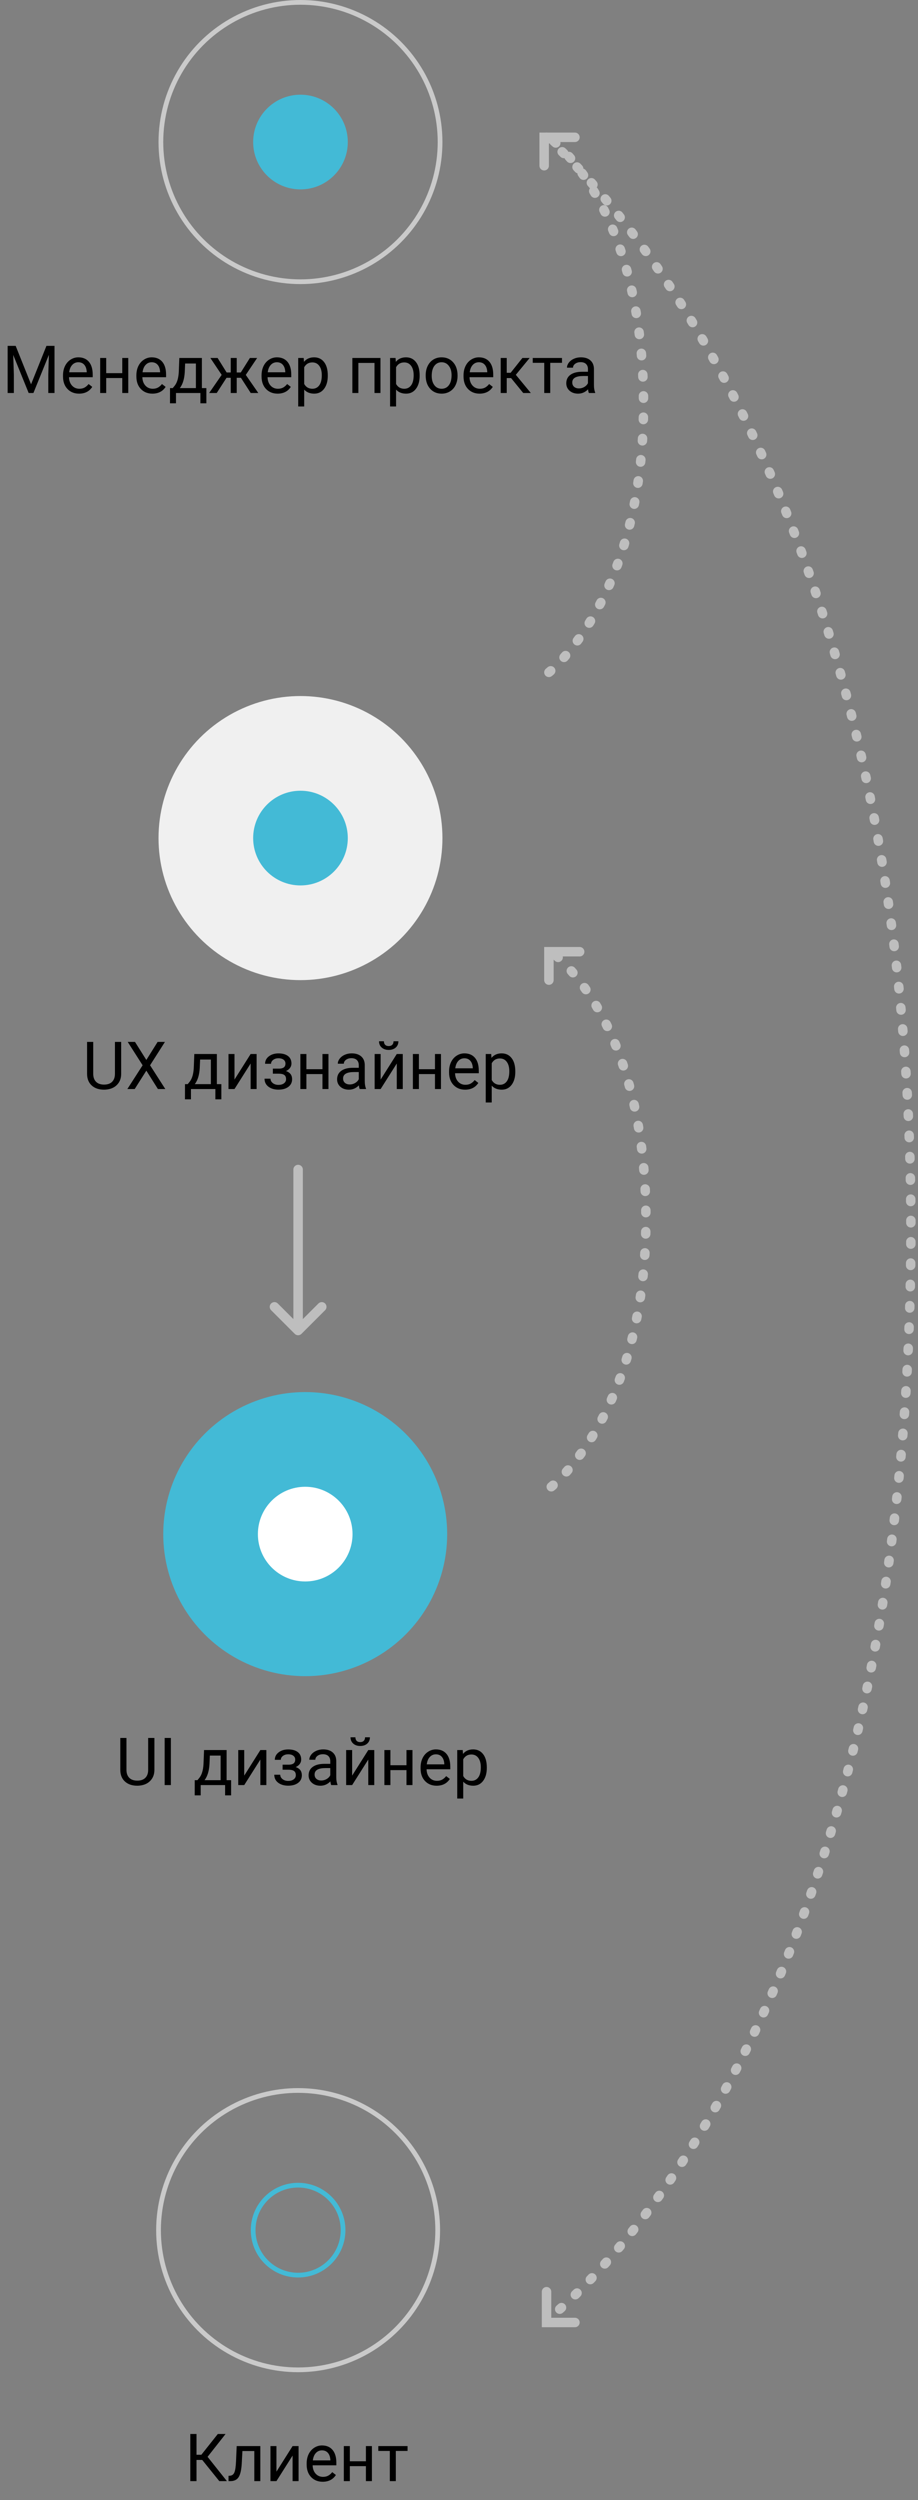 <svg width="194" height="528" viewBox="0 0 194 528" fill="none" xmlns="http://www.w3.org/2000/svg">
<rect x="0" y="0" width="194" height="528" fill="#808080" stroke="none"/>
<circle cx="63" cy="471" r="29.5" stroke="#CACACA"/>
<circle cx="63" cy="471" r="9.5" stroke="#43BAD6"/>
<path d="M42.739 519.529H41.529V524H40.217V514.047H41.529V518.436H42.555L46.034 514.047H47.668L43.867 518.873L47.948 524H46.342L42.739 519.529ZM55.017 516.604V524H53.745V517.649H51.23L51.079 520.418C50.997 521.689 50.783 522.599 50.437 523.146C50.095 523.692 49.55 523.977 48.803 524H48.297V522.886L48.659 522.858C49.069 522.813 49.363 522.576 49.541 522.147C49.719 521.719 49.833 520.926 49.883 519.769L50.02 516.604H55.017ZM61.832 516.604H63.097V524H61.832V518.606L58.421 524H57.156V516.604H58.421V522.004L61.832 516.604ZM68.196 524.137C67.194 524.137 66.378 523.809 65.749 523.152C65.12 522.492 64.806 521.61 64.806 520.507V520.274C64.806 519.541 64.945 518.887 65.223 518.312C65.505 517.734 65.897 517.283 66.398 516.959C66.904 516.631 67.451 516.467 68.039 516.467C69.001 516.467 69.748 516.784 70.281 517.417C70.814 518.05 71.081 518.957 71.081 520.138V520.664H66.07C66.088 521.393 66.3 521.983 66.706 522.435C67.116 522.881 67.636 523.104 68.265 523.104C68.711 523.104 69.09 523.013 69.399 522.831C69.709 522.649 69.981 522.407 70.213 522.106L70.985 522.708C70.366 523.66 69.436 524.137 68.196 524.137ZM68.039 517.506C67.529 517.506 67.1 517.693 66.754 518.066C66.408 518.436 66.193 518.955 66.111 519.625H69.816V519.529C69.78 518.887 69.607 518.39 69.297 518.039C68.987 517.684 68.568 517.506 68.039 517.506ZM78.594 524H77.329V520.842H73.932V524H72.66V516.604H73.932V519.81H77.329V516.604H78.594V524ZM86.127 517.629H83.645V524H82.381V517.629H79.947V516.604H86.127V517.629Z" fill="black"/>
<circle cx="63.5" cy="30" r="29.5" stroke="#CACACA"/>
<circle cx="63.5" cy="30" r="10" fill="#43BAD6"/>
<path d="M3.31 73.047L6.563 81.168L9.817 73.047H11.52V83H10.207V79.124L10.33 74.94L7.062 83H6.058L2.797 74.961L2.927 79.124V83H1.614V73.047H3.31ZM16.708 83.137C15.705 83.137 14.89 82.809 14.261 82.152C13.632 81.492 13.317 80.61 13.317 79.507V79.274C13.317 78.541 13.456 77.887 13.734 77.312C14.017 76.734 14.409 76.283 14.91 75.959C15.416 75.631 15.963 75.467 16.551 75.467C17.512 75.467 18.26 75.784 18.793 76.417C19.326 77.05 19.593 77.957 19.593 79.138V79.664H14.582C14.6 80.393 14.812 80.983 15.218 81.435C15.628 81.881 16.148 82.105 16.776 82.105C17.223 82.105 17.601 82.013 17.911 81.831C18.221 81.649 18.492 81.407 18.725 81.106L19.497 81.708C18.877 82.66 17.948 83.137 16.708 83.137ZM16.551 76.506C16.04 76.506 15.612 76.693 15.266 77.066C14.919 77.436 14.705 77.955 14.623 78.625H18.328V78.529C18.292 77.887 18.119 77.39 17.809 77.039C17.499 76.684 17.079 76.506 16.551 76.506ZM27.105 83H25.841V79.842H22.443V83H21.172V75.603H22.443V78.81H25.841V75.603H27.105V83ZM32.212 83.137C31.209 83.137 30.394 82.809 29.765 82.152C29.136 81.492 28.821 80.61 28.821 79.507V79.274C28.821 78.541 28.96 77.887 29.238 77.312C29.521 76.734 29.913 76.283 30.414 75.959C30.92 75.631 31.467 75.467 32.055 75.467C33.016 75.467 33.764 75.784 34.297 76.417C34.83 77.05 35.097 77.957 35.097 79.138V79.664H30.086C30.104 80.393 30.316 80.983 30.722 81.435C31.132 81.881 31.651 82.105 32.28 82.105C32.727 82.105 33.105 82.013 33.415 81.831C33.725 81.649 33.996 81.407 34.228 81.106L35.001 81.708C34.381 82.66 33.452 83.137 32.212 83.137ZM32.055 76.506C31.544 76.506 31.116 76.693 30.77 77.066C30.423 77.436 30.209 77.955 30.127 78.625H33.832V78.529C33.796 77.887 33.622 77.39 33.312 77.039C33.003 76.684 32.583 76.506 32.055 76.506ZM36.505 81.968L36.942 81.428C37.435 80.79 37.715 79.833 37.783 78.557L37.899 75.603H42.664V81.968H43.614V85.174H42.35V83H37.188V85.174H35.924L35.931 81.968H36.505ZM38.002 81.968H41.399V76.772H39.123L39.048 78.536C38.97 80.008 38.622 81.152 38.002 81.968ZM50.915 79.787H50.026V83H48.762V79.787H47.873L45.802 83H44.202L46.848 79.172L44.455 75.603H45.986L47.894 78.666H48.762V75.603H50.026V78.666H50.888L52.809 75.603H54.34L51.94 79.179L54.586 83H52.986L50.915 79.787ZM58.667 83.137C57.664 83.137 56.849 82.809 56.22 82.152C55.591 81.492 55.276 80.61 55.276 79.507V79.274C55.276 78.541 55.415 77.887 55.693 77.312C55.976 76.734 56.368 76.283 56.869 75.959C57.375 75.631 57.922 75.467 58.51 75.467C59.471 75.467 60.219 75.784 60.752 76.417C61.285 77.05 61.552 77.957 61.552 79.138V79.664H56.541C56.559 80.393 56.771 80.983 57.177 81.435C57.587 81.881 58.106 82.105 58.735 82.105C59.182 82.105 59.56 82.013 59.87 81.831C60.18 81.649 60.451 81.407 60.684 81.106L61.456 81.708C60.836 82.66 59.907 83.137 58.667 83.137ZM58.51 76.506C57.999 76.506 57.571 76.693 57.225 77.066C56.878 77.436 56.664 77.955 56.582 78.625H60.287V78.529C60.251 77.887 60.078 77.39 59.768 77.039C59.458 76.684 59.038 76.506 58.51 76.506ZM69.269 79.384C69.269 80.509 69.012 81.416 68.497 82.105C67.982 82.793 67.285 83.137 66.405 83.137C65.507 83.137 64.801 82.852 64.286 82.282V85.844H63.022V75.603H64.177L64.238 76.424C64.753 75.786 65.469 75.467 66.385 75.467C67.273 75.467 67.975 75.802 68.49 76.472C69.01 77.142 69.269 78.074 69.269 79.268V79.384ZM68.005 79.24C68.005 78.406 67.827 77.748 67.472 77.265C67.116 76.782 66.629 76.54 66.009 76.54C65.243 76.54 64.669 76.88 64.286 77.559V81.093C64.664 81.767 65.243 82.105 66.022 82.105C66.629 82.105 67.109 81.865 67.465 81.387C67.825 80.904 68.005 80.188 68.005 79.24ZM80.405 83H79.141V76.649H75.736V83H74.465V75.603H80.405V83ZM88.684 79.384C88.684 80.509 88.426 81.416 87.911 82.105C87.396 82.793 86.699 83.137 85.819 83.137C84.921 83.137 84.215 82.852 83.7 82.282V85.844H82.436V75.603H83.591L83.652 76.424C84.167 75.786 84.883 75.467 85.799 75.467C86.688 75.467 87.389 75.802 87.904 76.472C88.424 77.142 88.684 78.074 88.684 79.268V79.384ZM87.419 79.24C87.419 78.406 87.241 77.748 86.886 77.265C86.53 76.782 86.043 76.54 85.423 76.54C84.657 76.54 84.083 76.88 83.7 77.559V81.093C84.079 81.767 84.657 82.105 85.436 82.105C86.043 82.105 86.523 81.865 86.879 81.387C87.239 80.904 87.419 80.188 87.419 79.24ZM89.962 79.233C89.962 78.509 90.103 77.857 90.386 77.278C90.673 76.7 91.069 76.253 91.575 75.939C92.086 75.624 92.667 75.467 93.318 75.467C94.326 75.467 95.139 75.815 95.759 76.513C96.383 77.21 96.695 78.137 96.695 79.295V79.384C96.695 80.104 96.556 80.751 96.278 81.325C96.005 81.895 95.611 82.339 95.096 82.658C94.585 82.977 93.997 83.137 93.332 83.137C92.329 83.137 91.516 82.788 90.892 82.091C90.272 81.394 89.962 80.471 89.962 79.322V79.233ZM91.233 79.384C91.233 80.204 91.422 80.863 91.801 81.359C92.184 81.856 92.694 82.105 93.332 82.105C93.975 82.105 94.485 81.854 94.863 81.353C95.242 80.847 95.431 80.14 95.431 79.233C95.431 78.422 95.237 77.766 94.85 77.265C94.467 76.759 93.956 76.506 93.318 76.506C92.694 76.506 92.19 76.754 91.808 77.251C91.425 77.748 91.233 78.459 91.233 79.384ZM101.351 83.137C100.348 83.137 99.532 82.809 98.903 82.152C98.274 81.492 97.96 80.61 97.96 79.507V79.274C97.96 78.541 98.099 77.887 98.377 77.312C98.659 76.734 99.051 76.283 99.553 75.959C100.059 75.631 100.605 75.467 101.193 75.467C102.155 75.467 102.902 75.784 103.436 76.417C103.969 77.05 104.235 77.957 104.235 79.138V79.664H99.225C99.243 80.393 99.455 80.983 99.86 81.435C100.271 81.881 100.79 82.105 101.419 82.105C101.866 82.105 102.244 82.013 102.554 81.831C102.864 81.649 103.135 81.407 103.367 81.106L104.14 81.708C103.52 82.66 102.59 83.137 101.351 83.137ZM101.193 76.506C100.683 76.506 100.255 76.693 99.908 77.066C99.562 77.436 99.348 77.955 99.266 78.625H102.971V78.529C102.934 77.887 102.761 77.39 102.451 77.039C102.141 76.684 101.722 76.506 101.193 76.506ZM108.009 79.849H107.086V83H105.814V75.603H107.086V78.734H107.913L110.401 75.603H111.933L109.007 79.158L112.179 83H110.572L108.009 79.849ZM118.762 76.629H116.28V83H115.016V76.629H112.582V75.603H118.762V76.629ZM124.449 83C124.376 82.854 124.317 82.594 124.271 82.221C123.684 82.831 122.982 83.137 122.166 83.137C121.437 83.137 120.838 82.932 120.368 82.522C119.903 82.107 119.671 81.583 119.671 80.949C119.671 80.179 119.963 79.582 120.546 79.158C121.134 78.73 121.959 78.516 123.021 78.516H124.251V77.935C124.251 77.493 124.119 77.142 123.854 76.882C123.59 76.618 123.201 76.485 122.686 76.485C122.234 76.485 121.856 76.599 121.551 76.827C121.245 77.055 121.093 77.331 121.093 77.654H119.821C119.821 77.285 119.951 76.93 120.211 76.588C120.475 76.242 120.831 75.968 121.277 75.768C121.729 75.567 122.223 75.467 122.761 75.467C123.613 75.467 124.281 75.681 124.764 76.109C125.247 76.533 125.497 77.119 125.516 77.866V81.27C125.516 81.95 125.602 82.49 125.775 82.891V83H124.449ZM122.351 82.036C122.747 82.036 123.123 81.934 123.479 81.728C123.834 81.523 124.091 81.257 124.251 80.929V79.411H123.26C121.71 79.411 120.936 79.865 120.936 80.772C120.936 81.168 121.068 81.478 121.332 81.701C121.596 81.924 121.936 82.036 122.351 82.036Z" fill="black"/>
<path d="M116.5 314C116.5 314 136.5 298.381 136.5 257.5C136.5 214.866 116.5 201 116.5 201" stroke="#BEBEBE" stroke-width="2" stroke-linecap="round" stroke-dasharray="0.5 4"/>
<path d="M116 207L116 201L122.5 201" stroke="#BEBEBE" stroke-width="2" stroke-linecap="round"/>
<path d="M116 142C116 142 136 126.381 136 85.5C136 42.866 116 29 116 29" stroke="#BEBEBE" stroke-width="2" stroke-linecap="round" stroke-dasharray="0.5 4"/>
<path d="M115.5 29C115.5 29 192.5 92.721 192.5 259.5C192.5 433.432 115.5 490 115.5 490" stroke="#BEBEBE" stroke-width="2" stroke-linecap="round" stroke-dasharray="0.5 4"/>
<path d="M121.5 490.5L115.5 490.5L115.5 484" stroke="#BEBEBE" stroke-width="2" stroke-linecap="round"/>
<path d="M115 35L115 29L121.5 29" stroke="#BEBEBE" stroke-width="2" stroke-linecap="round"/>
<path d="M63 247L63 281M63 281L68 276M63 281L58 276" stroke="#BEBEBE" stroke-width="2" stroke-linecap="round"/>
<circle cx="63.5" cy="177" r="30" fill="#F0F0F0"/>
<circle cx="63.5" cy="177" r="10" fill="#43BAD6"/>
<path d="M25.608 220.047V226.814C25.604 227.753 25.308 228.521 24.72 229.118C24.136 229.715 23.343 230.05 22.341 230.123L21.992 230.137C20.903 230.137 20.035 229.843 19.388 229.255C18.741 228.667 18.412 227.858 18.403 226.828V220.047H19.702V226.787C19.702 227.507 19.9 228.068 20.297 228.469C20.693 228.865 21.259 229.063 21.992 229.063C22.735 229.063 23.302 228.865 23.694 228.469C24.091 228.072 24.289 227.514 24.289 226.794V220.047H25.608ZM30.927 223.861L33.312 220.047H34.857L31.713 224.982L34.933 230H33.374L30.927 226.117L28.466 230H26.914L30.141 224.982L26.989 220.047H28.527L30.927 223.861ZM39.67 228.968L40.107 228.428C40.6 227.79 40.88 226.833 40.948 225.557L41.065 222.604H45.829V228.968H46.779V232.174H45.515V230H40.353V232.174H39.089L39.096 228.968H39.67ZM41.167 228.968H44.565V223.772H42.288L42.213 225.536C42.135 227.008 41.787 228.152 41.167 228.968ZM52.966 222.604H54.23V230H52.966V224.606L49.555 230H48.29V222.604H49.555V228.004L52.966 222.604ZM60.328 224.627C60.328 224.281 60.196 224.007 59.932 223.807C59.667 223.602 59.305 223.499 58.845 223.499C58.398 223.499 58.024 223.615 57.724 223.848C57.427 224.08 57.279 224.354 57.279 224.668H56.022C56.022 224.025 56.29 223.499 56.828 223.089C57.366 222.679 58.038 222.474 58.845 222.474C59.711 222.474 60.385 222.66 60.868 223.034C61.351 223.403 61.593 223.932 61.593 224.62C61.593 224.953 61.492 225.258 61.292 225.536C61.092 225.814 60.807 226.035 60.438 226.199C61.299 226.491 61.73 227.065 61.73 227.922C61.73 228.601 61.467 229.139 60.943 229.535C60.419 229.932 59.72 230.13 58.845 230.13C57.992 230.13 57.288 229.923 56.732 229.508C56.181 229.089 55.905 228.523 55.905 227.812H57.163C57.163 228.173 57.323 228.482 57.642 228.742C57.965 228.997 58.366 229.125 58.845 229.125C59.328 229.125 59.717 229.013 60.014 228.79C60.31 228.567 60.458 228.277 60.458 227.922C60.458 227.507 60.333 227.211 60.082 227.033C59.836 226.851 59.451 226.76 58.927 226.76H57.662V225.693H59.036C59.898 225.671 60.328 225.315 60.328 224.627ZM69.413 230H68.148V226.842H64.751V230H63.48V222.604H64.751V225.81H68.148V222.604H69.413V230ZM76.017 230C75.944 229.854 75.884 229.594 75.839 229.221C75.251 229.831 74.549 230.137 73.733 230.137C73.004 230.137 72.405 229.932 71.936 229.521C71.471 229.107 71.238 228.583 71.238 227.949C71.238 227.179 71.53 226.582 72.113 226.158C72.701 225.73 73.526 225.516 74.588 225.516H75.818V224.935C75.818 224.493 75.686 224.142 75.422 223.882C75.158 223.618 74.768 223.485 74.253 223.485C73.802 223.485 73.424 223.599 73.118 223.827C72.813 224.055 72.66 224.331 72.66 224.654H71.389C71.389 224.285 71.519 223.93 71.778 223.588C72.043 223.242 72.398 222.968 72.845 222.768C73.296 222.567 73.79 222.467 74.328 222.467C75.18 222.467 75.848 222.681 76.331 223.109C76.814 223.533 77.065 224.119 77.083 224.866V228.271C77.083 228.95 77.17 229.49 77.343 229.891V230H76.017ZM73.918 229.036C74.314 229.036 74.69 228.934 75.046 228.729C75.401 228.523 75.659 228.257 75.818 227.929V226.411H74.827C73.278 226.411 72.503 226.865 72.503 227.771C72.503 228.168 72.635 228.478 72.899 228.701C73.164 228.924 73.503 229.036 73.918 229.036ZM83.851 222.604H85.115V230H83.851V224.606L80.439 230H79.175V222.604H80.439V228.004L83.851 222.604ZM84.192 219.91C84.192 220.462 84.003 220.906 83.625 221.243C83.251 221.576 82.759 221.742 82.148 221.742C81.538 221.742 81.043 221.574 80.665 221.236C80.287 220.899 80.098 220.457 80.098 219.91H81.13C81.13 220.229 81.216 220.48 81.39 220.662C81.563 220.84 81.816 220.929 82.148 220.929C82.467 220.929 82.716 220.84 82.894 220.662C83.076 220.484 83.167 220.234 83.167 219.91H84.192ZM93.189 230H91.924V226.842H88.526V230H87.255V222.604H88.526V225.81H91.924V222.604H93.189V230ZM98.295 230.137C97.292 230.137 96.477 229.809 95.848 229.152C95.219 228.492 94.904 227.61 94.904 226.507V226.274C94.904 225.541 95.043 224.887 95.321 224.312C95.604 223.734 95.996 223.283 96.497 222.959C97.003 222.631 97.55 222.467 98.138 222.467C99.099 222.467 99.847 222.784 100.38 223.417C100.913 224.05 101.18 224.957 101.18 226.138V226.664H96.169C96.187 227.393 96.399 227.983 96.805 228.435C97.215 228.881 97.734 229.104 98.363 229.104C98.81 229.104 99.188 229.013 99.498 228.831C99.808 228.649 100.079 228.407 100.312 228.106L101.084 228.708C100.464 229.66 99.534 230.137 98.295 230.137ZM98.138 223.506C97.627 223.506 97.199 223.693 96.853 224.066C96.506 224.436 96.292 224.955 96.21 225.625H99.915V225.529C99.879 224.887 99.705 224.39 99.395 224.039C99.086 223.684 98.666 223.506 98.138 223.506ZM108.897 226.384C108.897 227.509 108.64 228.416 108.125 229.104C107.61 229.793 106.913 230.137 106.033 230.137C105.135 230.137 104.429 229.852 103.914 229.282V232.844H102.649V222.604H103.805L103.866 223.424C104.381 222.786 105.097 222.467 106.013 222.467C106.901 222.467 107.603 222.802 108.118 223.472C108.638 224.142 108.897 225.074 108.897 226.268V226.384ZM107.633 226.24C107.633 225.406 107.455 224.748 107.1 224.265C106.744 223.782 106.257 223.54 105.637 223.54C104.871 223.54 104.297 223.88 103.914 224.559V228.093C104.292 228.767 104.871 229.104 105.65 229.104C106.257 229.104 106.737 228.865 107.093 228.387C107.453 227.904 107.633 227.188 107.633 226.24Z" fill="black"/>
<circle cx="64.5" cy="324" r="30" fill="#43BAD6"/>
<circle cx="64.5" cy="324" r="10" fill="white"/>
<path d="M32.63 367.047V373.814C32.625 374.753 32.329 375.521 31.741 376.118C31.158 376.715 30.365 377.05 29.362 377.123L29.014 377.137C27.924 377.137 27.056 376.843 26.409 376.255C25.762 375.667 25.434 374.858 25.425 373.828V367.047H26.724V373.787C26.724 374.507 26.922 375.068 27.318 375.469C27.715 375.865 28.28 376.063 29.014 376.063C29.756 376.063 30.324 375.865 30.716 375.469C31.112 375.072 31.311 374.514 31.311 373.794V367.047H32.63ZM36.109 377H34.797V367.047H36.109V377ZM41.728 375.968L42.166 375.428C42.658 374.79 42.938 373.833 43.007 372.557L43.123 369.604H47.888V375.968H48.838V379.174H47.573V377H42.412V379.174H41.148L41.154 375.968H41.728ZM43.226 375.968H46.623V370.772H44.347L44.272 372.536C44.194 374.008 43.845 375.152 43.226 375.968ZM55.024 369.604H56.289V377H55.024V371.606L51.613 377H50.349V369.604H51.613V375.004L55.024 369.604ZM62.387 371.627C62.387 371.281 62.255 371.007 61.99 370.807C61.726 370.602 61.364 370.499 60.903 370.499C60.457 370.499 60.083 370.615 59.782 370.848C59.486 371.08 59.338 371.354 59.338 371.668H58.08C58.08 371.025 58.349 370.499 58.887 370.089C59.425 369.679 60.097 369.474 60.903 369.474C61.769 369.474 62.444 369.66 62.927 370.034C63.41 370.403 63.651 370.932 63.651 371.62C63.651 371.953 63.551 372.258 63.351 372.536C63.15 372.814 62.865 373.035 62.496 373.199C63.357 373.491 63.788 374.065 63.788 374.922C63.788 375.601 63.526 376.139 63.002 376.535C62.478 376.932 61.778 377.13 60.903 377.13C60.051 377.13 59.347 376.923 58.791 376.508C58.24 376.089 57.964 375.523 57.964 374.812H59.222C59.222 375.173 59.381 375.482 59.7 375.742C60.024 375.997 60.425 376.125 60.903 376.125C61.386 376.125 61.776 376.013 62.072 375.79C62.368 375.567 62.517 375.277 62.517 374.922C62.517 374.507 62.391 374.211 62.141 374.033C61.895 373.851 61.509 373.76 60.985 373.76H59.721V372.693H61.095C61.956 372.671 62.387 372.315 62.387 371.627ZM69.995 377C69.922 376.854 69.863 376.594 69.817 376.221C69.23 376.831 68.528 377.137 67.712 377.137C66.983 377.137 66.383 376.932 65.914 376.521C65.449 376.107 65.217 375.583 65.217 374.949C65.217 374.179 65.508 373.582 66.092 373.158C66.68 372.73 67.505 372.516 68.566 372.516H69.797V371.935C69.797 371.493 69.665 371.142 69.4 370.882C69.136 370.618 68.746 370.485 68.231 370.485C67.78 370.485 67.402 370.599 67.097 370.827C66.791 371.055 66.639 371.331 66.639 371.654H65.367C65.367 371.285 65.497 370.93 65.757 370.588C66.021 370.242 66.377 369.968 66.823 369.768C67.274 369.567 67.769 369.467 68.307 369.467C69.159 369.467 69.826 369.681 70.31 370.109C70.793 370.533 71.043 371.119 71.061 371.866V375.271C71.061 375.95 71.148 376.49 71.321 376.891V377H69.995ZM67.897 376.036C68.293 376.036 68.669 375.934 69.024 375.729C69.38 375.523 69.637 375.257 69.797 374.929V373.411H68.806C67.256 373.411 66.481 373.865 66.481 374.771C66.481 375.168 66.614 375.478 66.878 375.701C67.142 375.924 67.482 376.036 67.897 376.036ZM77.829 369.604H79.094V377H77.829V371.606L74.418 377H73.153V369.604H74.418V375.004L77.829 369.604ZM78.171 366.91C78.171 367.462 77.982 367.906 77.603 368.243C77.23 368.576 76.738 368.742 76.127 368.742C75.516 368.742 75.022 368.574 74.644 368.236C74.265 367.899 74.076 367.457 74.076 366.91H75.108C75.108 367.229 75.195 367.48 75.368 367.662C75.541 367.84 75.794 367.929 76.127 367.929C76.446 367.929 76.694 367.84 76.872 367.662C77.054 367.484 77.145 367.234 77.145 366.91H78.171ZM87.167 377H85.902V373.842H82.505V377H81.233V369.604H82.505V372.81H85.902V369.604H87.167V377ZM92.273 377.137C91.271 377.137 90.455 376.809 89.826 376.152C89.197 375.492 88.883 374.61 88.883 373.507V373.274C88.883 372.541 89.022 371.887 89.3 371.312C89.582 370.734 89.974 370.283 90.476 369.959C90.981 369.631 91.528 369.467 92.116 369.467C93.078 369.467 93.825 369.784 94.358 370.417C94.892 371.05 95.158 371.957 95.158 373.138V373.664H90.147C90.166 374.393 90.378 374.983 90.783 375.435C91.193 375.881 91.713 376.104 92.342 376.104C92.788 376.104 93.167 376.013 93.477 375.831C93.787 375.649 94.058 375.407 94.29 375.106L95.062 375.708C94.443 376.66 93.513 377.137 92.273 377.137ZM92.116 370.506C91.606 370.506 91.177 370.693 90.831 371.066C90.485 371.436 90.27 371.955 90.189 372.625H93.894V372.529C93.857 371.887 93.684 371.39 93.374 371.039C93.064 370.684 92.645 370.506 92.116 370.506ZM102.876 373.384C102.876 374.509 102.618 375.416 102.104 376.104C101.589 376.793 100.891 377.137 100.012 377.137C99.114 377.137 98.408 376.852 97.893 376.282V379.844H96.628V369.604H97.783L97.845 370.424C98.36 369.786 99.075 369.467 99.991 369.467C100.88 369.467 101.582 369.802 102.097 370.472C102.616 371.142 102.876 372.074 102.876 373.268V373.384ZM101.611 373.24C101.611 372.406 101.434 371.748 101.078 371.265C100.723 370.782 100.235 370.54 99.615 370.54C98.85 370.54 98.275 370.88 97.893 371.559V375.093C98.271 375.767 98.85 376.104 99.629 376.104C100.235 376.104 100.716 375.865 101.071 375.387C101.431 374.904 101.611 374.188 101.611 373.24Z" fill="black"/>
</svg>
